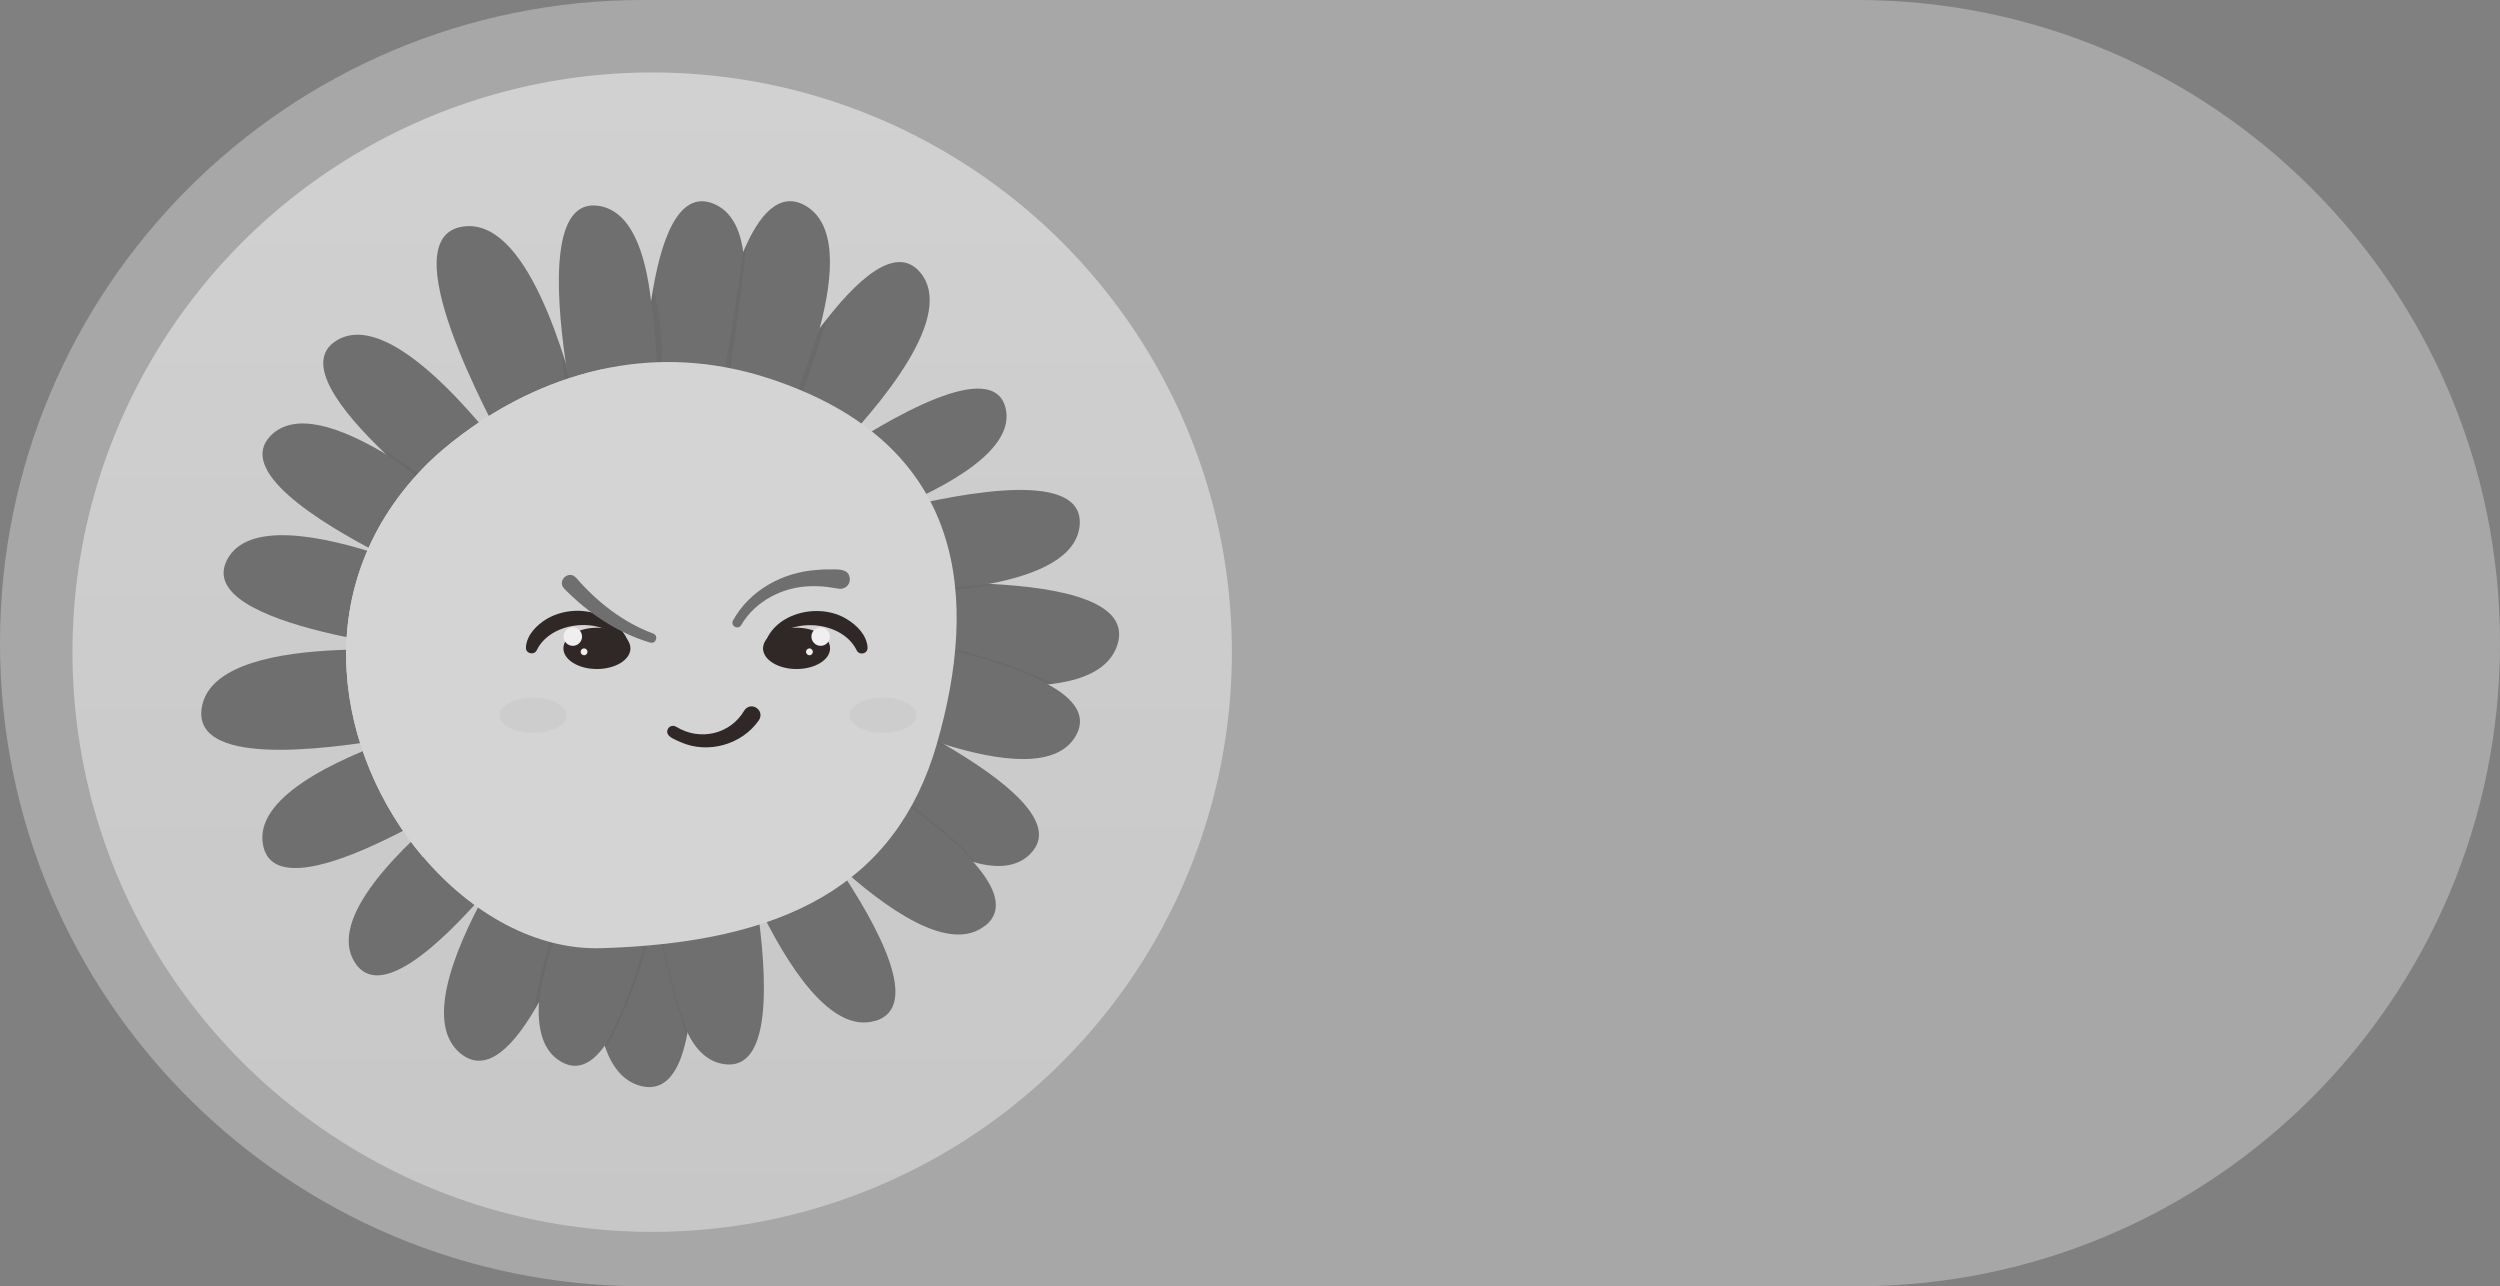 <?xml version="1.0" encoding="UTF-8"?>
<svg id="Calque_2" data-name="Calque 2" xmlns="http://www.w3.org/2000/svg" xmlns:xlink="http://www.w3.org/1999/xlink" viewBox="0 0 138 71">
  <rect x="0" y="0" width="138" height="71" fill="#808080" stroke="none"/>
  <defs>
    <style>
      .cls-1 {
        fill: #efefef;
      }

      .cls-2 {
        fill: #a7a7a7;
      }

      .cls-3 {
        fill: #d4d4d4;
      }

      .cls-4 {
        fill: #6f6f6f;
      }

      .cls-5 {
        fill: #302826;
      }

      .cls-6 {
        fill: silver;
        opacity: .35;
      }

      .cls-6, .cls-7 {
        isolation: isolate;
      }

      .cls-7 {
        opacity: .05;
      }

      .cls-8 {
        fill: url(#Dégradé_sans_nom_3);
      }
    </style>
    <linearGradient id="Dégradé_sans_nom_3" data-name="Dégradé sans nom 3" x1="-140" y1="-2435.28" x2="-140" y2="-2499.28" gradientTransform="translate(176 -2431.28) scale(1 -1)" gradientUnits="userSpaceOnUse">
      <stop offset="0" stop-color="#d1d1d1"/>
      <stop offset="1" stop-color="#c7c7c7"/>
    </linearGradient>
  </defs>
  <g id="Calque_1-2" data-name="Calque 1">
    <path class="cls-2" d="M35.5,0H102.5c19.61,0,35.5,15.89,35.5,35.5h0c0,19.61-15.89,35.5-35.5,35.5H35.5C15.89,71,0,55.11,0,35.5H0C0,15.89,15.89,0,35.5,0Z"/>
    <circle class="cls-8" cx="36" cy="36" r="32"/>
    <path class="cls-4" d="M38.64,26.21h0c-.07-.02-.15-.03-.22-.05-.95-.19-1.86-.23-2.7-.16-.1,0-.19,.02-.28,.03-.02-1.34-.04-5.73,.5-9.4,.5-3.37,1.49-6.14,3.41-5.4,1,.39,1.5,1.38,1.68,2.69,.55,3.92-1.79,10.65-2.39,12.29Z"/>
    <path class="cls-4" d="M45.67,25.38h0c-1.4,1.43-2.58,2.47-2.86,2.71,0,0-.01,.01-.02,.02-.38-.29-.8-.57-1.27-.82h0c-.29-.16-.6-.31-.94-.44l-.45-.27s2.46-4.93,5.15-8.5c2.02-2.69,4.17-4.61,5.5-3.06,2.02,2.36-2.06,7.27-5.1,10.37h0Z"/>
    <path class="cls-4" d="M45.27,18.06c-1.16,4.4-3.73,9.22-3.73,9.22h-.03s0,0,0,0c-.29-.16-.6-.31-.94-.44-.31-.13-.64-.25-.98-.36-.32-.1-.64-.19-.96-.26h0c-.07-.02-.15-.03-.22-.05,.21-1.96,1.01-8.46,2.61-12.25,.87-2.08,1.99-3.34,3.38-2.6,1.78,.96,1.65,3.75,.86,6.75h0Z"/>
    <path class="cls-4" d="M48.99,28.22c-2,.81-3.87,1.37-4.63,1.59-.04-.07-.09-.14-.14-.2-.36-.52-.82-1.01-1.37-1.45h0l-.05-.07-.3-.46s1.34-1.03,3.15-2.25h0c3.61-2.43,9.13-5.6,9.85-2.89,.6,2.3-3.14,4.37-6.52,5.73Z"/>
    <path class="cls-4" d="M59.6,28.96c-.13,1.79-2.3,2.75-4.95,3.26h0c-3.4,.65-7.59,.56-9.25,.48,0-.07-.02-.15-.03-.22-.15-.95-.47-1.85-1.01-2.68-.04-.07-.09-.14-.14-.2,.72-.24,2.58-.83,4.77-1.38,4.66-1.18,10.82-2.2,10.61,.75h0Z"/>
    <path class="cls-4" d="M59.4,40.59c-1.03,1.87-4.21,1.47-7.4,.46,0,0,0,0,0,0-2.99-.95-5.98-2.43-7.17-3.04,.01-.05,.03-.09,.04-.14,.03-.09,.05-.19,.08-.28,.14-.52,.26-1.04,.35-1.56,.07-.42,.12-.84,.16-1.25,2.12,.25,9.09,1.2,12.39,3,1.42,.77,2.16,1.71,1.55,2.81h0Z"/>
    <path class="cls-4" d="M61.69,35.56c-.42,1.38-1.91,2.02-3.85,2.22-4.3,.45-10.79-1.26-12.55-1.75,.07-.42,.12-.84,.16-1.25,.05-.7,.04-1.4-.05-2.07,0-.07-.02-.15-.03-.22,1.52-.14,5.58-.44,9.28-.26h0c4.09,.21,7.74,1.02,7.04,3.33Z"/>
    <path class="cls-4" d="M56.87,47.14c-.75,.75-1.86,.81-3.12,.45-3.68-1.04-8.68-5.62-10.15-7.03,.03-.04,.06-.09,.1-.14,.48-.7,.86-1.5,1.14-2.43,.01-.05,.03-.09,.04-.14,.03-.09,.05-.19,.08-.28,1.1,.47,4.22,1.83,7.05,3.46,0,0,0,0,0,0,3.49,2.01,6.54,4.43,4.87,6.09Z"/>
    <path class="cls-4" d="M48.34,56.34c-2.45,.77-4.87-2.98-6.58-6.57,0,0,0,0,0,0-1.44-3.03-2.36-5.94-2.36-5.94l.97-.71s.04-.02,.05-.02c.45-.2,.87-.43,1.26-.68h0c.11-.07,.22-.15,.32-.23,.5,.6,2.36,2.86,4.1,5.41,2.5,3.68,4.73,7.97,2.24,8.75Z"/>
    <path class="cls-4" d="M54.38,51.09c-1.94,1.57-5.43-.86-8.29-3.49-2.55-2.36-4.61-4.89-4.61-4.89l.19-.29h0c.11-.07,.22-.15,.32-.23,.61-.45,1.15-.99,1.6-1.61,.03-.04,.06-.09,.1-.14,1.81,1.01,7.53,4.31,10.06,7.17,1.22,1.37,1.69,2.64,.64,3.49h0Z"/>
    <path class="cls-4" d="M39.97,58.74c-.9-.13-1.56-.78-2.02-1.74-1.69-3.51-.85-11.17-.61-13.02,.05,0,.1-.02,.15-.03,1.07-.19,2.03-.46,2.88-.83,.02,0,.04-.02,.05-.02,.12,.47,.86,3.44,1.34,6.68,0,0,0,0,0,0,.65,4.43,.82,9.35-1.79,8.96h0Z"/>
    <path class="cls-4" d="M37.95,57c-.36,2-1.12,3.3-2.56,2.95-.99-.25-1.63-1.07-2.01-2.23-1.29-3.89,.29-11.52,.72-13.47h0c.1,0,.2,0,.3,0,.46-.01,.91-.04,1.35-.07h0c.55-.05,1.08-.11,1.59-.19,.05,0,.1-.02,.15-.03,.26,1.81,1.21,8.92,.46,13.04h0Z"/>
    <path class="cls-4" d="M33.94,44.24c-.35,1.28-2.07,7.27-4.19,11.08-1.35,2.43-2.86,3.97-4.28,2.87-2.01-1.56-.54-5.49,1.38-8.97,1.55-2.82,3.4-5.34,3.95-6.07,.16,.1,.32,.2,.48,.29,.8,.44,1.65,.72,2.51,.8,.05,0,.1,0,.15,.01Z"/>
    <path class="cls-4" d="M36.96,44.41s-1.17,9.93-3.58,13.31c-.7,.98-1.5,1.41-2.4,.89-1.01-.57-1.32-1.79-1.23-3.29,.25-3.84,3.21-9.55,4.04-11.09,.05,0,.1,0,.15,.01,.05,0,.11,0,.16,0h0c.1,0,.2,0,.3,0,.46-.01,.91-.04,1.35-.07h0l1.21,.24h0Z"/>
    <path class="cls-4" d="M31.28,43.43c-.47,.69-2.32,3.33-4.43,5.78-2.73,3.15-5.92,5.98-7.25,3.94-1.58-2.43,2.49-6.4,5.78-9.05,0,0,0,0,0,0,1.65-1.33,3.11-2.33,3.54-2.62,.05,.06,.1,.12,.16,.18,.52,.58,1.1,1.08,1.73,1.48,.16,.1,.32,.2,.48,.29h0Z"/>
    <path class="cls-4" d="M26.67,33.17c-.24,1.02-.28,2.05-.14,3.06-2.62-.23-15.91-1.6-14-5.32,1.11-2.16,5.15-1.4,8.74-.19,2.3,.78,4.41,1.74,5.46,2.24-.02,.07-.04,.14-.05,.21Z"/>
    <path class="cls-4" d="M28.02,30.25c-.04,.05-.07,.1-.11,.15-.57,.82-.96,1.68-1.19,2.56-.02,.07-.04,.14-.05,.21-.97-.39-3.15-1.31-5.4-2.45-3.97-2.02-8.17-4.77-6.34-6.66,1.33-1.37,3.85-.5,6.37,1.01,0,0,0,0,0,0,2.84,1.7,5.66,4.19,6.73,5.18Z"/>
    <path class="cls-4" d="M30.11,28.18c-.06,.04-.11,.08-.16,.12-.72,.55-1.11,.97-1.11,.97-.3,.32-.58,.64-.82,.97-.04,.05-.07,.1-.11,.15-1.12-.79-4.17-3-6.62-5.33h0c-2.61-2.48-4.54-5.09-2.75-6.24,2.83-1.82,7.7,4.02,10.16,7.36,0,0,0,0,0,0,.68,.93,1.18,1.67,1.4,1.99Z"/>
    <path class="cls-4" d="M32.81,26.68c-.08,.03-.16,.06-.24,.1-1.01,.42-1.84,.95-2.46,1.4-.06,.04-.11,.08-.16,.12-.15-.24-.62-1.02-1.24-2.11,0,0,0,0,0,0-1.16-2.05-2.82-5.19-3.8-7.95-1.04-2.93-1.31-5.43,.62-5.73,1.76-.28,3.2,1.49,4.32,3.88,.53,1.13,.99,2.39,1.38,3.64,.92,2.97,1.45,5.86,1.59,6.65h0Z"/>
    <path class="cls-4" d="M29.1,41.7s-1.59,1.11-3.72,2.4c0,0,0,0,0,0-4.1,2.47-10.21,5.58-10.85,2.59-.56-2.6,3.81-4.71,7.64-6.04,2.42-.84,4.62-1.36,5.23-1.5,.05,.11,.1,.21,.16,.32,.36,.69,.79,1.34,1.29,1.92,.02,.03,.05,.06,.07,.08,.05,.06,.1,.12,.16,.18l.02,.04h0Z"/>
    <path class="cls-4" d="M27.56,39.47c-.33,.09-2.62,.68-5.39,1.18-4.96,.9-11.47,1.53-11.04-1.54,.62-4.39,12.8-3.18,15.39-2.87,.13,1.01,.44,2,.87,2.91,.05,.11,.1,.21,.16,.32Z"/>
    <path class="cls-4" d="M35.72,26c-.1,0-.19,.02-.28,.03-.25,.03-.49,.06-.73,.11-.68,.13-1.31,.32-1.89,.55-.08,.03-.16,.06-.24,.1-.22-.88-.91-3.73-1.35-6.75-.63-4.35-.75-9.05,1.8-8.68,1.8,.26,2.6,2.55,2.91,5.27,.41,3.59-.04,7.93-.22,9.38Z"/>
    <path class="cls-7" d="M35.94,16.62l.1-.64s1.15,2.54,0,10l-.32,.02s1.06-3.51,.22-9.38h0Z"/>
    <path class="cls-7" d="M32.57,26.78l-.23,.1s-.86-2.04-1.35-7.57l.3,1.14s.77,4.44,1.29,6.32Z"/>
    <path class="cls-7" d="M45.63,17.6s-1.04,4.05-3.78,9.86c-.19-.11-.32-.18-.32-.18,0,0,1.18-1.5,3.73-9.22l.36-.46h0Z"/>
    <path class="cls-7" d="M41.03,13.91l.16-.37s-.8,8.27-2.15,12.78l-.4-.11s1.09-2.87,2.39-12.29h0Z"/>
    <path class="cls-7" d="M28.71,26.19l-.27-.37s.36,1,1.4,2.58l.21-.17s-.68-.73-1.33-2.04h0Z"/>
    <path class="cls-7" d="M21.29,25.07l-.41-.39s3.1,1.71,7.18,5.49l-.15,.23s-3.87-3.46-6.62-5.33h0Z"/>
    <path class="cls-7" d="M21.26,30.73l-.68-.22s.8,.76,6.04,2.84l.04-.17s-3.55-1.46-5.4-2.45h0Z"/>
    <path class="cls-7" d="M24.14,36.02s1.84,.16,2.38,.21l.02,.16s-1.55-.03-2.89-.4l.48,.03h0Z"/>
    <path class="cls-7" d="M22.08,40.68s2.91-.43,5.48-1.2l.1,.18s-2.34,1.03-6.19,1.25l.61-.23Z"/>
    <path class="cls-7" d="M29.07,41.67s-2.01,1-3.7,2.44l-.73,.43s1.44-1.32,4.23-3.1c.23,.26,.2,.22,.2,.22Z"/>
    <path class="cls-7" d="M26.85,49.22s3.97-4.78,4.43-5.78l.32,.17s-3.19,4.3-5.06,6.17l.3-.56h0Z"/>
    <path class="cls-7" d="M33.94,44.24s-3.56,6.24-4.19,11.08c-.21,.38-.27,.47-.27,.47,0,0,.66-5.44,4.23-11.57l.23,.02h0Z"/>
    <path class="cls-7" d="M33.38,57.72s3.24-5.38,3.27-13.63c.17-.02,.13-.02,.13-.02,0,0,.23,7.35-3.35,13.81-.04-.12-.05-.16-.05-.16Z"/>
    <path class="cls-7" d="M37.95,57s-1.67-4.54-1.61-7.79l-.08,.46s-.15,1.89,1.65,7.54l.04-.22h0Z"/>
    <path class="cls-7" d="M40.42,43.1s.71,2.75,1.34,6.68l.09,.19s-.36-3.09-1.31-6.92l-.12,.06h0Z"/>
    <path class="cls-7" d="M46.1,47.59s-3.34-3.22-4.42-5.18l-.13,.09s1.09,1.9,5.02,5.81l-.48-.72h0Z"/>
    <path class="cls-7" d="M43.69,40.43s7.36,3.98,10.06,7.17c.25,.07-1.84-2.68-9.94-7.34l-.11,.17h0Z"/>
    <path class="cls-7" d="M52,41.05s-3.65-1.42-7.05-3.46l-.05,.19s3.17,1.92,7.58,3.55l-.47-.28h0Z"/>
    <path class="cls-7" d="M45.45,34.78s8.37,.71,12.39,3l.31-.04s-4.18-2.28-12.69-3.2v.23h-.01Z"/>
    <path class="cls-7" d="M45.67,25.37s-1.05,1.67-2.76,2.81c.16,.14,.1,.08,.1,.08,0,0,1.98-1.52,3.07-3.16l-.4,.26Z"/>
    <path class="cls-7" d="M49.62,27.96s-3.15,.81-5.08,2.13c.06,.11,.06,.1,.06,.1,0,0,2.51-1.49,4.4-1.98l.63-.26h0Z"/>
    <path class="cls-7" d="M45.4,32.71s2.71,.17,9.25-.48l.37,.02s-2.65,.56-9.59,.7l-.03-.24Z"/>
    <path class="cls-3" d="M51.72,41.05c-2.26,7.83-8.45,10.99-18.53,11.29-3.61,.11-7.19-1.92-9.84-5.04-4.75-5.6-6.5-14.72,0-21.46,0,0,4.02-4.37,10.38-5.56,2.55-.48,5.47-.44,8.66,.59,11.14,3.61,11.59,12.34,9.33,20.17h0Z"/>
    <path class="cls-3" d="M23.35,47.31c-4.75-5.6-6.5-14.72,0-21.46,0,0,4.02-4.37,10.38-5.56-6.71,2.92-17,10.31-10.37,27.02Z"/>
    <path class="cls-6" d="M29.43,40.45c1.02,0,1.85-.43,1.85-.97s-.83-.97-1.85-.97-1.85,.43-1.85,.97,.83,.97,1.85,.97Z"/>
    <path class="cls-6" d="M48.74,40.45c1.02,0,1.85-.43,1.85-.97s-.83-.97-1.85-.97-1.85,.43-1.85,.97,.83,.97,1.85,.97Z"/>
    <path class="cls-5" d="M34.6,35.84c-.83-1.86-4.12-1.72-4.97,.05-.15,.3-.62,.19-.6-.15,.04-.69,.59-1.23,1.14-1.57,1.11-.65,2.56-.6,3.6,.13,.5,.36,.92,.88,1,1.49,.02,.1-.14,.14-.17,.04h0Z"/>
    <path class="cls-5" d="M32.95,36.93c1.02,0,1.85-.51,1.85-1.14s-.83-1.14-1.85-1.14-1.85,.51-1.85,1.14,.83,1.14,1.85,1.14Z"/>
    <path class="cls-1" d="M31.62,35.65c.28,0,.51-.23,.51-.51s-.23-.51-.51-.51-.51,.23-.51,.51,.23,.51,.51,.51Z"/>
    <path class="cls-1" d="M32.24,36.17c.11,0,.19-.09,.19-.19s-.09-.19-.19-.19-.19,.09-.19,.19,.09,.19,.19,.19Z"/>
    <path class="cls-5" d="M42.15,35.8c.39-1.95,3.03-2.6,4.6-1.62,.55,.33,1.1,.88,1.14,1.57,.01,.34-.45,.45-.6,.15-.85-1.77-4.14-1.92-4.97-.05-.03,.1-.19,.06-.17-.04h0Z"/>
    <path class="cls-5" d="M43.97,36.93c1.02,0,1.85-.51,1.85-1.14s-.83-1.14-1.85-1.14-1.85,.51-1.85,1.14,.83,1.14,1.85,1.14Z"/>
    <path class="cls-1" d="M45.3,35.65c.28,0,.51-.23,.51-.51s-.23-.51-.51-.51-.51,.23-.51,.51,.23,.51,.51,.51Z"/>
    <path class="cls-1" d="M44.68,36.17c.11,0,.19-.09,.19-.19s-.09-.19-.19-.19-.19,.09-.19,.19,.09,.19,.19,.19Z"/>
    <path class="cls-5" d="M37.33,40.12c1.3,.8,2.99,.42,3.76-.91,.38-.54,1.17,.02,.79,.56-.93,1.34-2.81,1.86-4.3,1.2-.28-.14-.94-.32-.7-.76,.1-.15,.31-.19,.46-.08h0Z"/>
    <path class="cls-4" d="M31.81,31.9c1.14,1.32,2.59,2.46,4.24,3.07,.32,.11,.17,.59-.16,.5-1.82-.54-3.42-1.63-4.75-2.98-.41-.45,.28-1.06,.67-.58h0Z"/>
    <path class="cls-4" d="M40.46,34.25c.93-1.68,2.76-2.67,4.64-2.79l.43-.03c.49,.04,1.37-.17,1.38,.56,0,.34-.33,.58-.66,.5-.36-.06-.76-.13-1.13-.13-.11,0-.27-.01-.38,0-1.51,.03-3.04,.81-3.81,2.12-.15,.32-.63,.09-.47-.23h0Z"/>
  </g>
</svg>